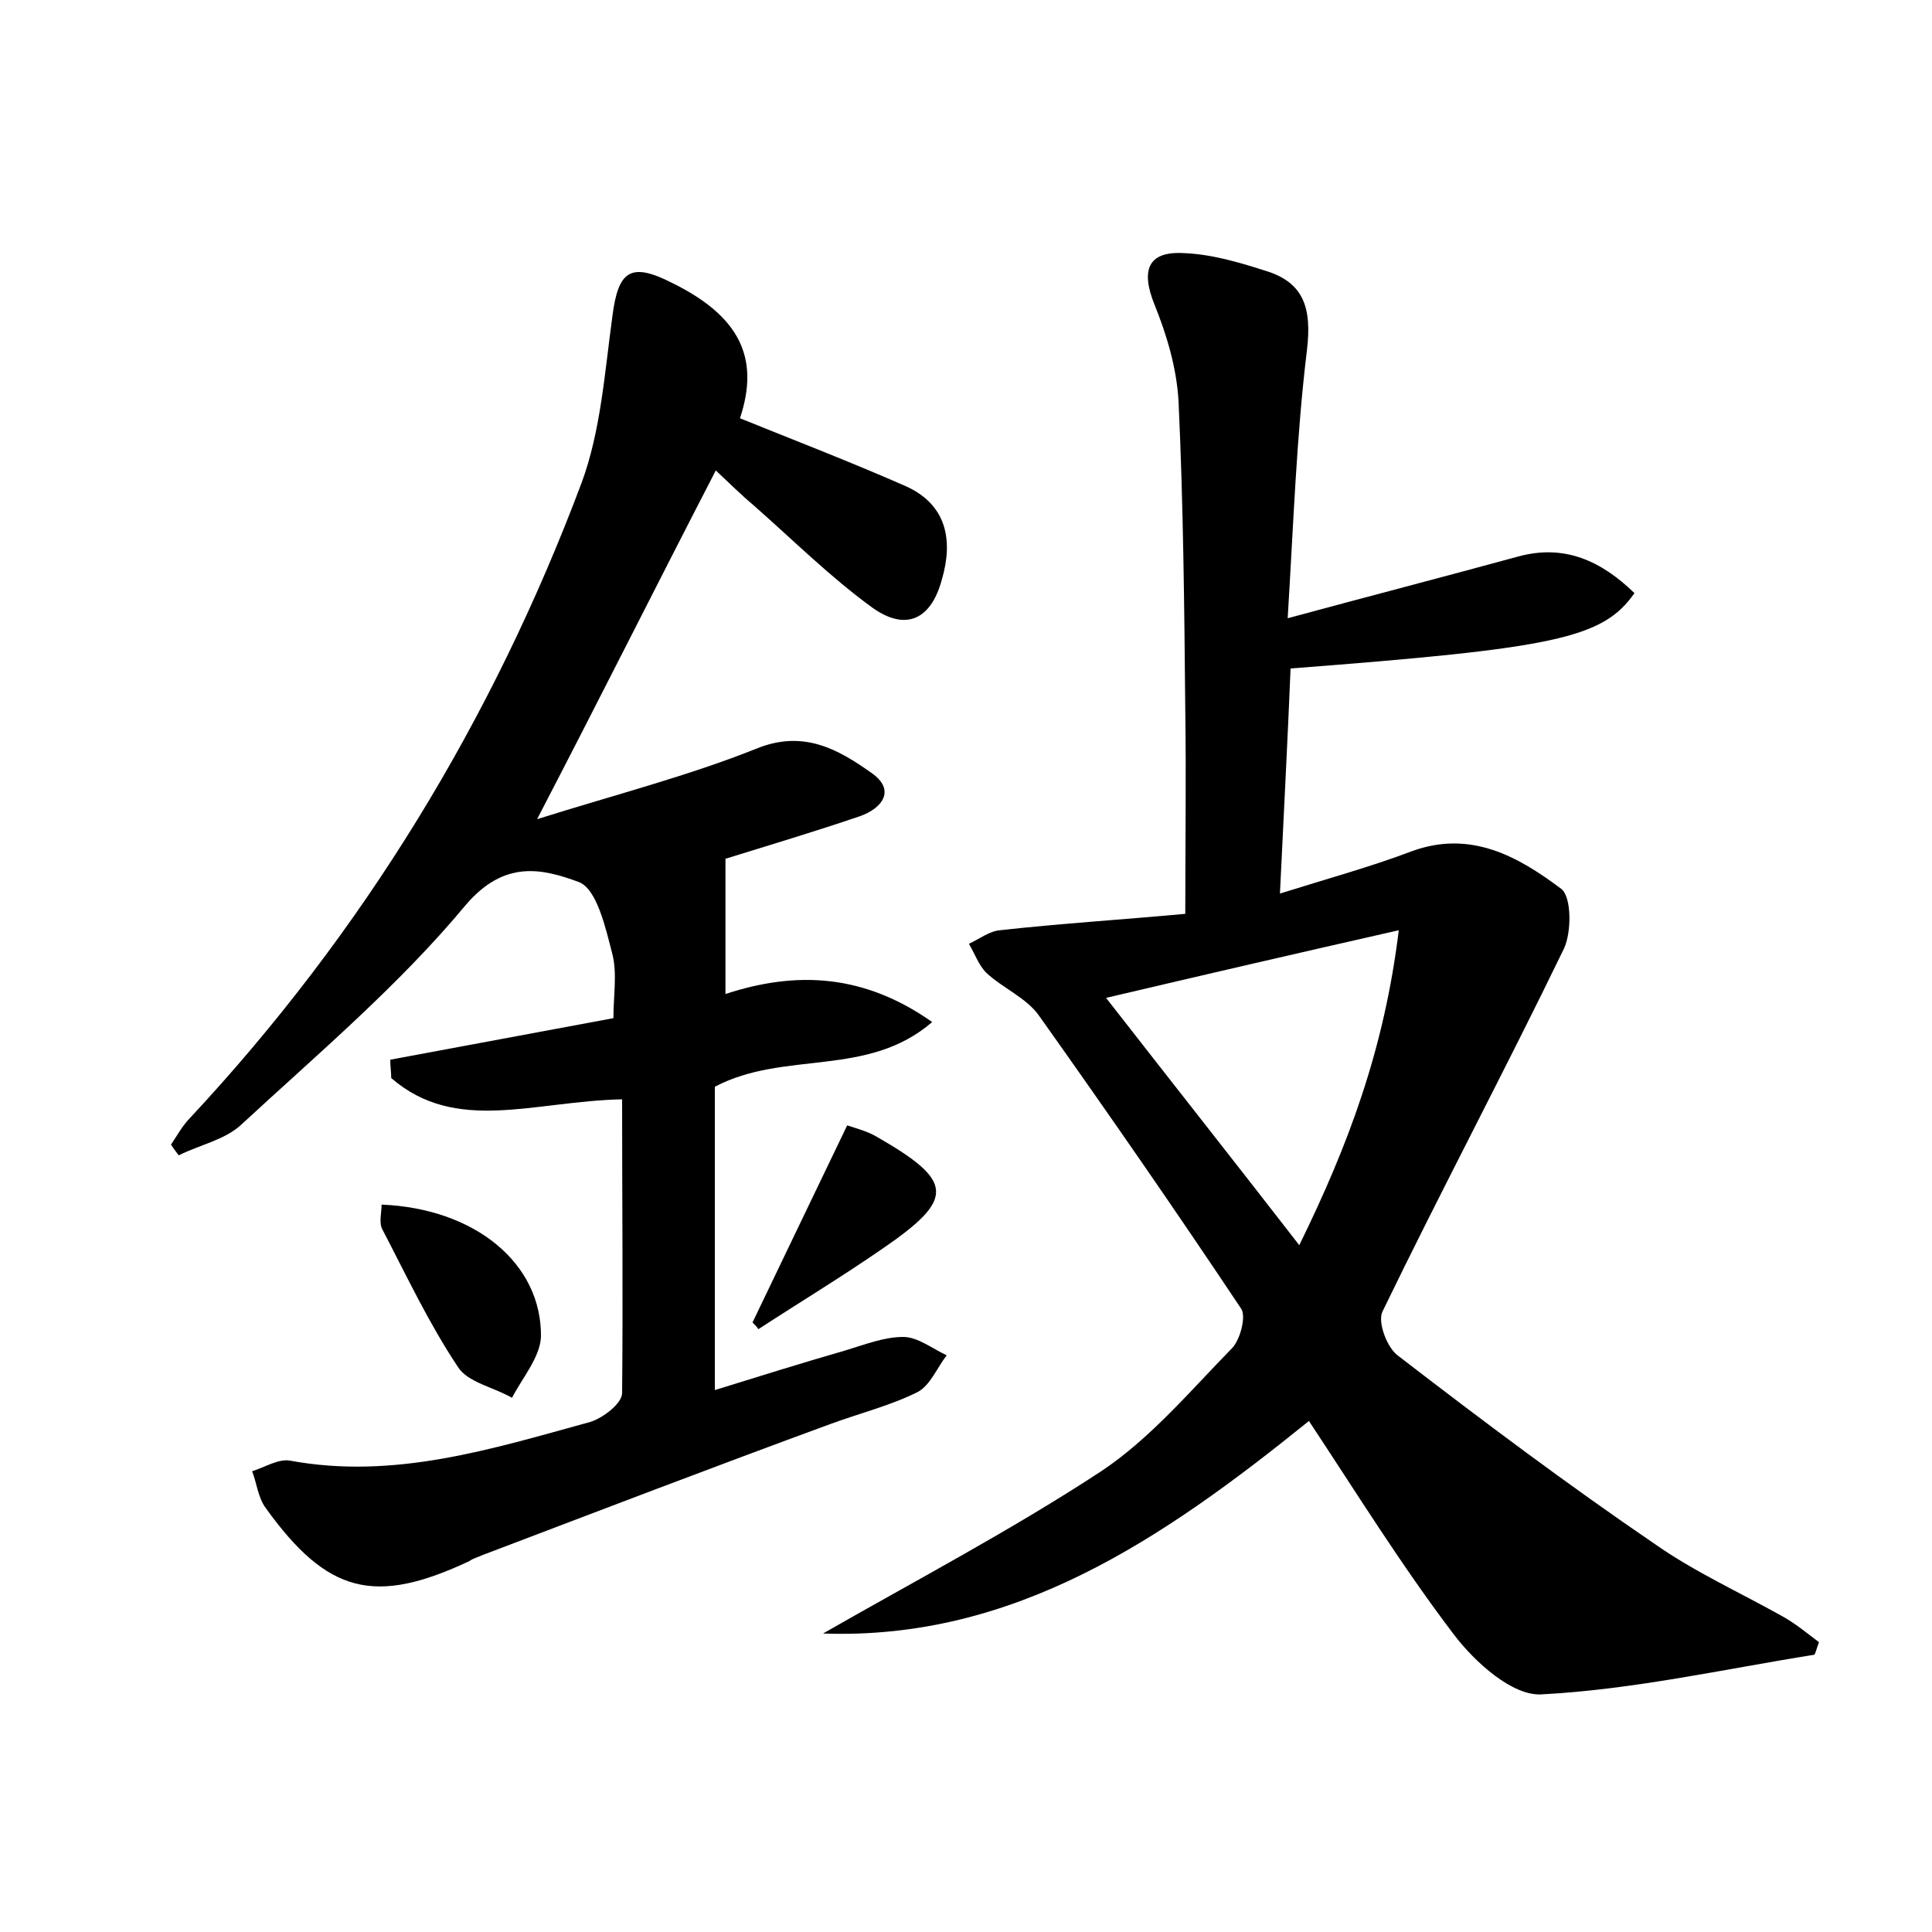 <?xml version="1.0" encoding="utf-8"?>
<!-- Generator: Adobe Illustrator 22.0.0, SVG Export Plug-In . SVG Version: 6.00 Build 0)  -->
<svg version="1.1" id="图层_1" xmlns="http://www.w3.org/2000/svg" xmlns:xlink="http://www.w3.org/1999/xlink" x="0px" y="0px"
	 viewBox="0 0 200 200" style="enable-background:new 0 0 200 200;" xml:space="preserve">
<style type="text/css">
	.st0{fill:#FFFFFF;}
</style>
<g>
	
	<path d="M85.2,169.1c9.6-5.5,19.5-10.7,28.8-16.8c5.1-3.4,9.2-8.3,13.6-12.8c0.8-0.9,1.4-3.2,0.9-4c-6.8-10.2-13.8-20.3-20.9-30.3
		c-1.3-1.9-3.8-2.9-5.5-4.5c-0.8-0.8-1.2-2-1.8-3c1.1-0.5,2.1-1.3,3.2-1.4c6.3-0.7,12.7-1.1,19.2-1.7c0-7.3,0.1-14.2,0-21
		c-0.1-10.7-0.2-21.4-0.7-32.1c-0.2-3.4-1.2-6.8-2.5-10c-1.4-3.5-0.7-5.5,3-5.3c2.8,0.1,5.6,0.9,8.4,1.8c4.1,1.2,4.9,3.9,4.4,8.2
		c-1.1,9-1.4,18.1-2,27.8c8.5-2.3,16.2-4.3,23.9-6.4c4.8-1.3,8.6,0.5,12,3.8c-3.3,4.7-8.2,5.7-35.6,7.8c-0.3,7.4-0.7,14.8-1.1,23.3
		c5.1-1.6,9.5-2.8,13.7-4.4c6.1-2.2,11,0.6,15.4,3.9c1.1,0.8,1.1,4.5,0.3,6.2c-6.1,12.6-12.7,25-18.8,37.6c-0.5,1.1,0.5,3.8,1.7,4.6
		c8.7,6.7,17.5,13.3,26.6,19.5c4,2.8,8.6,4.9,12.9,7.3c1.5,0.8,2.8,1.9,4,2.8c-0.3,0.8-0.4,1.3-0.5,1.3c-9.4,1.5-18.7,3.6-28.2,4.1
		c-3,0.2-6.9-3.3-9.1-6.2c-5.4-7.1-10.1-14.7-15-22.1C120.4,159.3,105,169.8,85.2,169.1z M114.5,103.3c6.7,8.6,13.1,16.7,20,25.6
		c5.1-10.4,8.8-20.3,10.3-32.6C134.2,98.7,124.7,100.9,114.5,103.3z"/>
	<path d="M64.4,113.8c-9.2,0.2-17.2,3.6-23.9-2.2c0-0.6-0.1-1.2-0.1-1.9c7.5-1.4,15-2.8,23.1-4.3c0-2.3,0.4-4.6-0.1-6.6
		c-0.7-2.7-1.6-6.8-3.5-7.5c-3.8-1.4-7.7-2.3-11.7,2.4c-6.9,8.3-15.3,15.4-23.2,22.7c-1.7,1.6-4.3,2.1-6.5,3.2
		c-0.3-0.4-0.6-0.8-0.8-1.1c0.6-0.9,1.2-2,2-2.8C37.6,96.5,51,74.5,60.2,50c2-5.4,2.4-11.5,3.2-17.3c0.6-4.7,1.9-5.6,6.2-3.4
		c6.9,3.4,9.1,7.7,7,14c5.7,2.3,11.4,4.5,17.1,7c4.3,1.9,5,5.6,3.8,9.7c-1.1,4.1-3.7,5.4-7.2,2.9c-4.4-3.2-8.2-7-12.3-10.6
		c-1.2-1-2.3-2.1-3.9-3.6c-6.1,11.8-11.9,23.4-18.5,36.1c8.3-2.6,15.7-4.5,22.7-7.3c4.9-2,8.5,0.1,11.9,2.5c2.6,1.8,1.1,3.7-1.2,4.5
		c-4.7,1.6-9.4,3-13.9,4.4c0,4.5,0,9,0,14c7.3-2.4,14.3-2.1,21.4,2.9c-6.7,5.8-15.3,2.9-22.5,6.7c0,10,0,20.3,0,31.4
		c4.5-1.4,9-2.8,13.5-4.1c2-0.6,4-1.4,6-1.4c1.5,0,3,1.2,4.5,1.9c-1,1.3-1.7,3.1-3,3.8c-2.8,1.4-6,2.2-9,3.3
		C74,151.8,62,156.4,49.9,161c-0.4,0.2-0.9,0.3-1.3,0.6c-9.8,4.6-14.7,3.4-21.1-5.5c-0.8-1.1-0.9-2.5-1.4-3.8
		c1.3-0.4,2.7-1.3,3.9-1.1c10.8,2,20.9-1.2,31.1-4c1.3-0.4,3.3-1.9,3.3-3C64.5,134.2,64.4,124.1,64.4,113.8z"/>
	<path d="M39.5,124.7c9.7,0.4,16.6,6.1,16.5,13.7c-0.1,2.1-1.9,4.2-3,6.3c-1.9-1.1-4.6-1.6-5.6-3.2c-3-4.5-5.3-9.4-7.8-14.2
		C39.2,126.6,39.5,125.6,39.5,124.7z"/>
	<path d="M77.9,136.9c3.2-6.7,6.4-13.3,9.8-20.4c0.9,0.3,2.1,0.6,3.1,1.2c8,4.6,8.1,6.4,0.5,11.6c-4.2,2.9-8.5,5.5-12.8,8.3
		C78.4,137.4,78.2,137.2,77.9,136.9z"/>
	
</g>
</svg>
